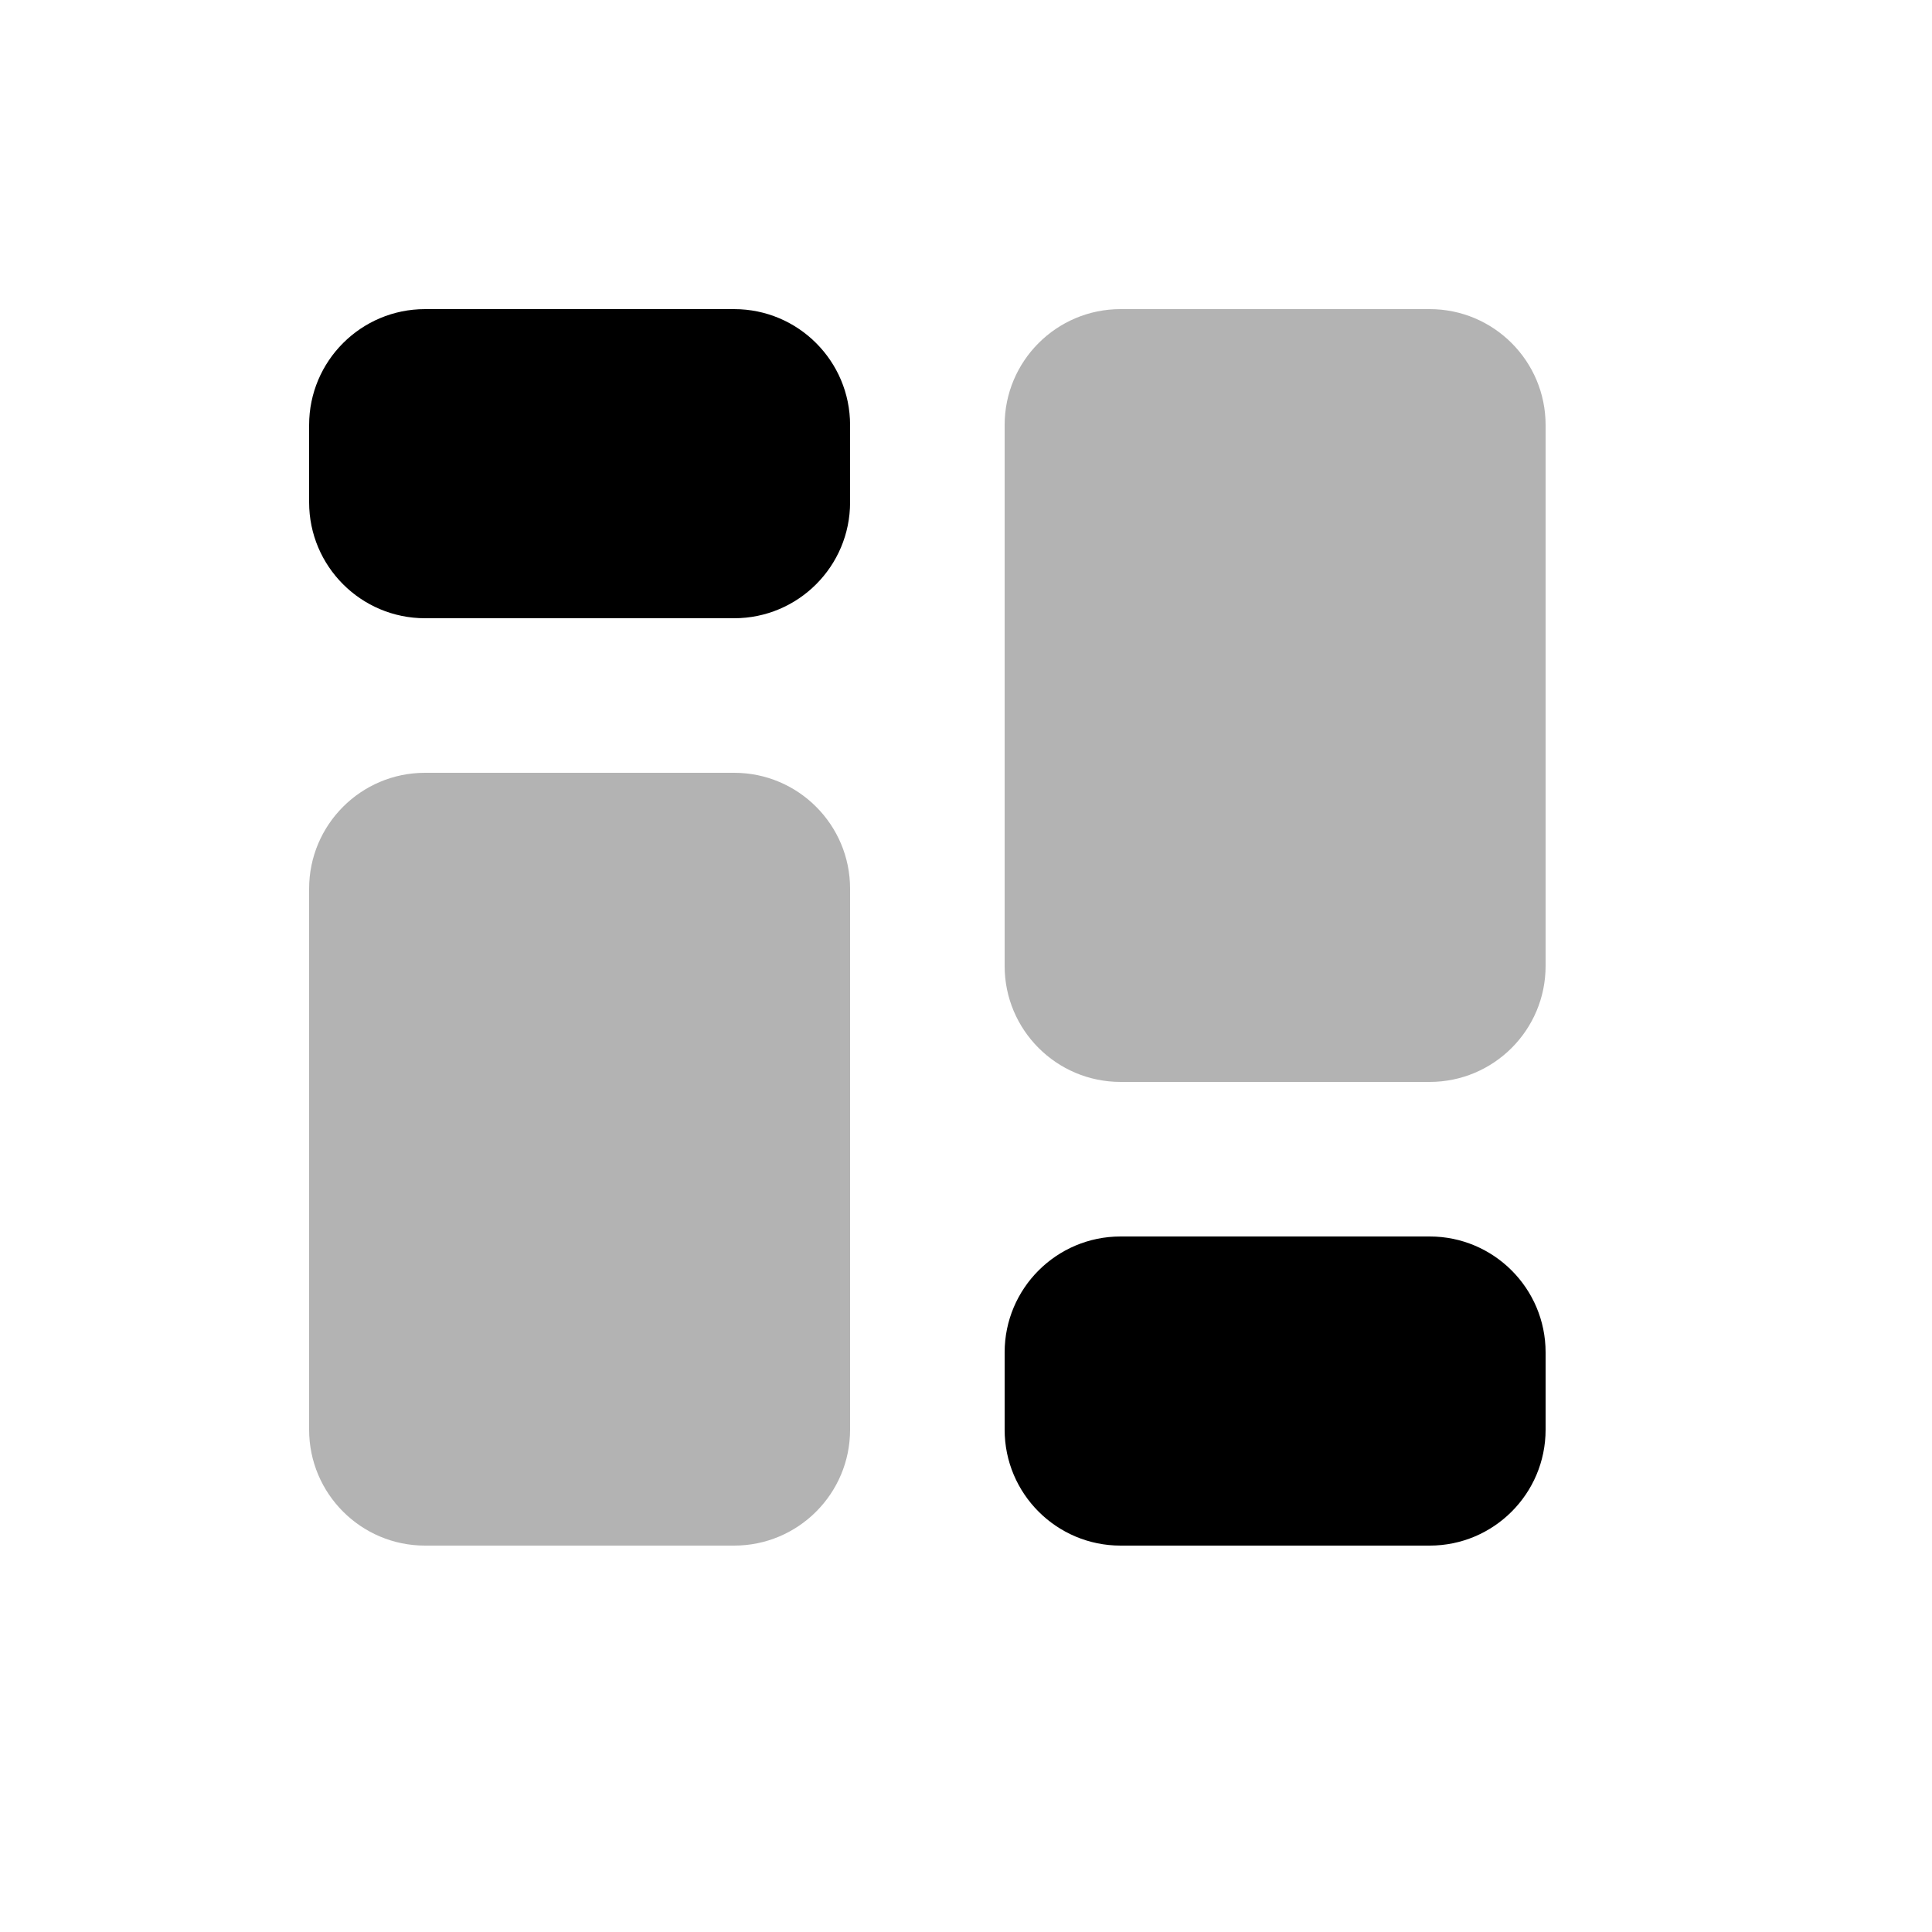 <?xml version="1.0" encoding="UTF-8" standalone="no"?><!DOCTYPE svg PUBLIC "-//W3C//DTD SVG 1.1//EN" "http://www.w3.org/Graphics/SVG/1.1/DTD/svg11.dtd"><svg width="100%" height="100%" viewBox="0 0 24 24" version="1.1" xmlns="http://www.w3.org/2000/svg" xmlns:xlink="http://www.w3.org/1999/xlink" xml:space="preserve" xmlns:serif="http://www.serif.com/" style="fill-rule:evenodd;clip-rule:evenodd;stroke-linejoin:round;stroke-miterlimit:2;"><g><rect id="bound" x="0" y="0" width="23.04" height="23.04" style="fill:none;"/><path id="Combined-Shape" d="M5.28,3.84l3.84,0c0.795,0 1.44,0.645 1.44,1.44l-0,0.96c-0,0.795 -0.645,1.44 -1.44,1.44l-3.84,0c-0.795,0 -1.44,-0.645 -1.44,-1.44l-0,-0.96c-0,-0.795 0.645,-1.44 1.44,-1.44Zm8.64,11.52l3.84,0c0.795,0 1.44,0.645 1.44,1.44l-0,0.96c-0,0.795 -0.645,1.44 -1.44,1.44l-3.84,-0c-0.795,-0 -1.44,-0.645 -1.44,-1.44l-0,-0.96c-0,-0.795 0.645,-1.44 1.44,-1.44Z"/><path id="Combined-Shape1" serif:id="Combined-Shape" d="M5.28,9.6l3.84,0c0.795,0 1.44,0.645 1.44,1.44l-0,6.72c-0,0.795 -0.645,1.44 -1.44,1.44l-3.84,0c-0.795,0 -1.44,-0.645 -1.44,-1.44l-0,-6.72c-0,-0.795 0.645,-1.44 1.44,-1.44Zm8.64,-5.76l3.84,0c0.795,0 1.44,0.645 1.44,1.44l-0,6.72c-0,0.795 -0.645,1.44 -1.44,1.44l-3.84,0c-0.795,0 -1.44,-0.645 -1.44,-1.44l-0,-6.72c-0,-0.795 0.645,-1.44 1.44,-1.44Z" style="fill-opacity:0.3;"/></g></svg>